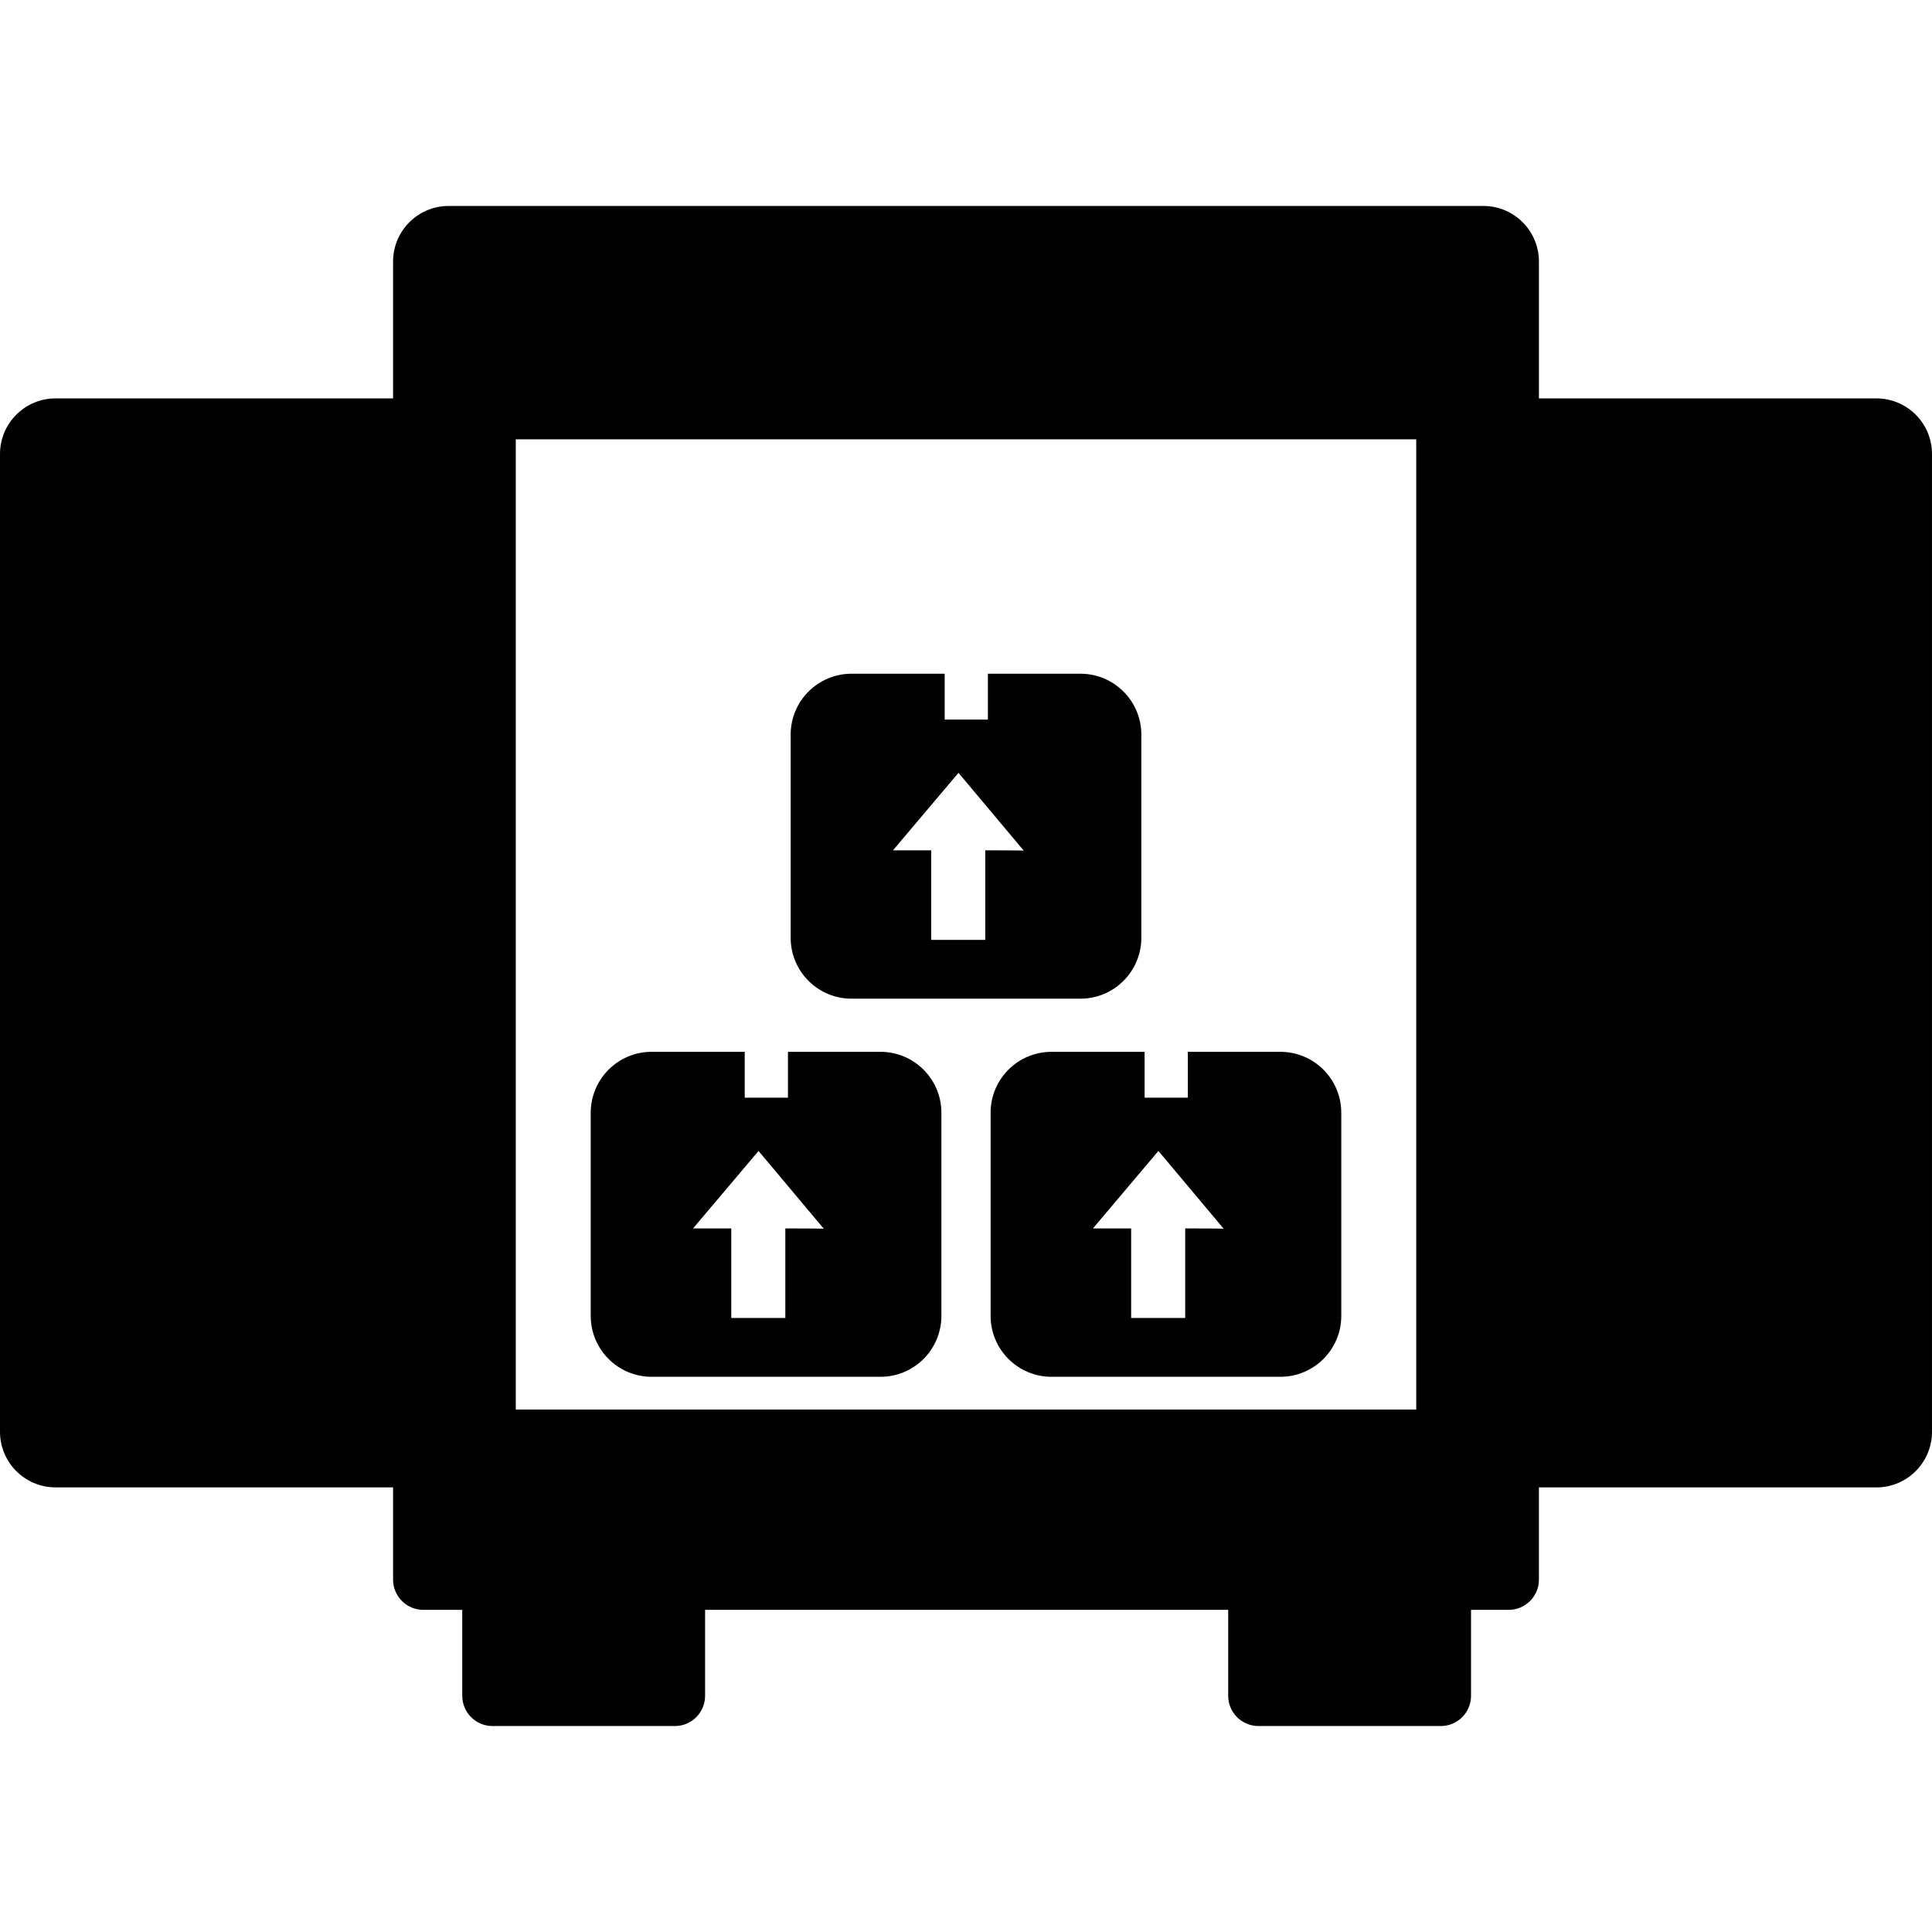 <?xml version="1.0" encoding="iso-8859-1"?>
<!-- Generator: Adobe Illustrator 17.1.0, SVG Export Plug-In . SVG Version: 6.00 Build 0)  -->
<!DOCTYPE svg PUBLIC "-//W3C//DTD SVG 1.1//EN" "http://www.w3.org/Graphics/SVG/1.1/DTD/svg11.dtd">
<svg version="1.1" id="Layer_1" xmlns="http://www.w3.org/2000/svg" xmlns:xlink="http://www.w3.org/1999/xlink" x="0px" y="0px"
	 viewBox="0 0 800 800" style="enable-background:new 0 0 800 800;" xml:space="preserve">
<path d="M776.979,164.966h-139.74v-56.662c0-12.714-10.307-23.021-23.021-23.021H185.783c-12.714,0-23.021,10.307-23.021,23.021
	v56.662H23.021C10.307,164.966,0,175.273,0,187.987v404.891C0,605.593,10.307,615.9,23.021,615.9h139.74v38.182
	c0,6.918,5.608,12.525,12.525,12.525h16.126v35.584c0,6.918,5.608,12.525,12.525,12.525h75.505c6.918,0,12.525-5.608,12.525-12.525
	v-35.584h216.602v35.584c0,6.918,5.608,12.525,12.525,12.525h75.505c6.918,0,12.525-5.608,12.525-12.525v-35.584h15.586
	c6.918,0,12.525-5.608,12.525-12.525V615.9h139.74c12.714,0,23.021-10.307,23.021-23.021V187.987
	C800,175.273,789.693,164.966,776.979,164.966z M586.432,583.65H213.568V181.912h372.864V583.65z M364.586,435.537h-38.311v18.987
	h-17.897v-18.987h-38.546c-13.932,0-25.225,11.294-25.225,25.225v84.114c0,13.932,11.294,25.225,25.225,25.225h94.754
	c13.932,0,25.225-11.294,25.225-25.225v-84.114C389.811,446.831,378.517,435.537,364.586,435.537z M325.189,508.674v37.068h-22.39
	v-37.068c-15.262,0-15.259,0-15.829,0l27.121-32.096l27.023,32.213C341.115,508.792,340.96,508.674,325.189,508.674z
	 M530.168,435.537h-38.311v18.987H473.96v-18.987h-38.546c-13.931,0-25.225,11.294-25.225,25.225v84.114
	c0,13.932,11.294,25.225,25.225,25.225h94.754c13.932,0,25.225-11.294,25.225-25.225v-84.114
	C555.394,446.831,544.1,435.537,530.168,435.537z M490.771,508.674v37.068h-22.39v-37.068c-15.262,0-15.259,0-15.829,0
	l27.121-32.096l27.023,32.213C506.697,508.792,506.543,508.674,490.771,508.674z M447.377,278.971h-38.311v18.987h-17.897v-18.987
	h-38.546c-13.932,0-25.225,11.294-25.225,25.225v84.114c0,13.932,11.294,25.225,25.225,25.225h94.754
	c13.931,0,25.225-11.294,25.225-25.225v-84.114C472.602,290.265,461.309,278.971,447.377,278.971z M407.98,352.108v37.068h-22.39
	v-37.068c-15.262,0-15.259,0-15.829,0l27.121-32.096l27.023,32.213C423.906,352.226,423.751,352.108,407.98,352.108z"/>
</svg>
